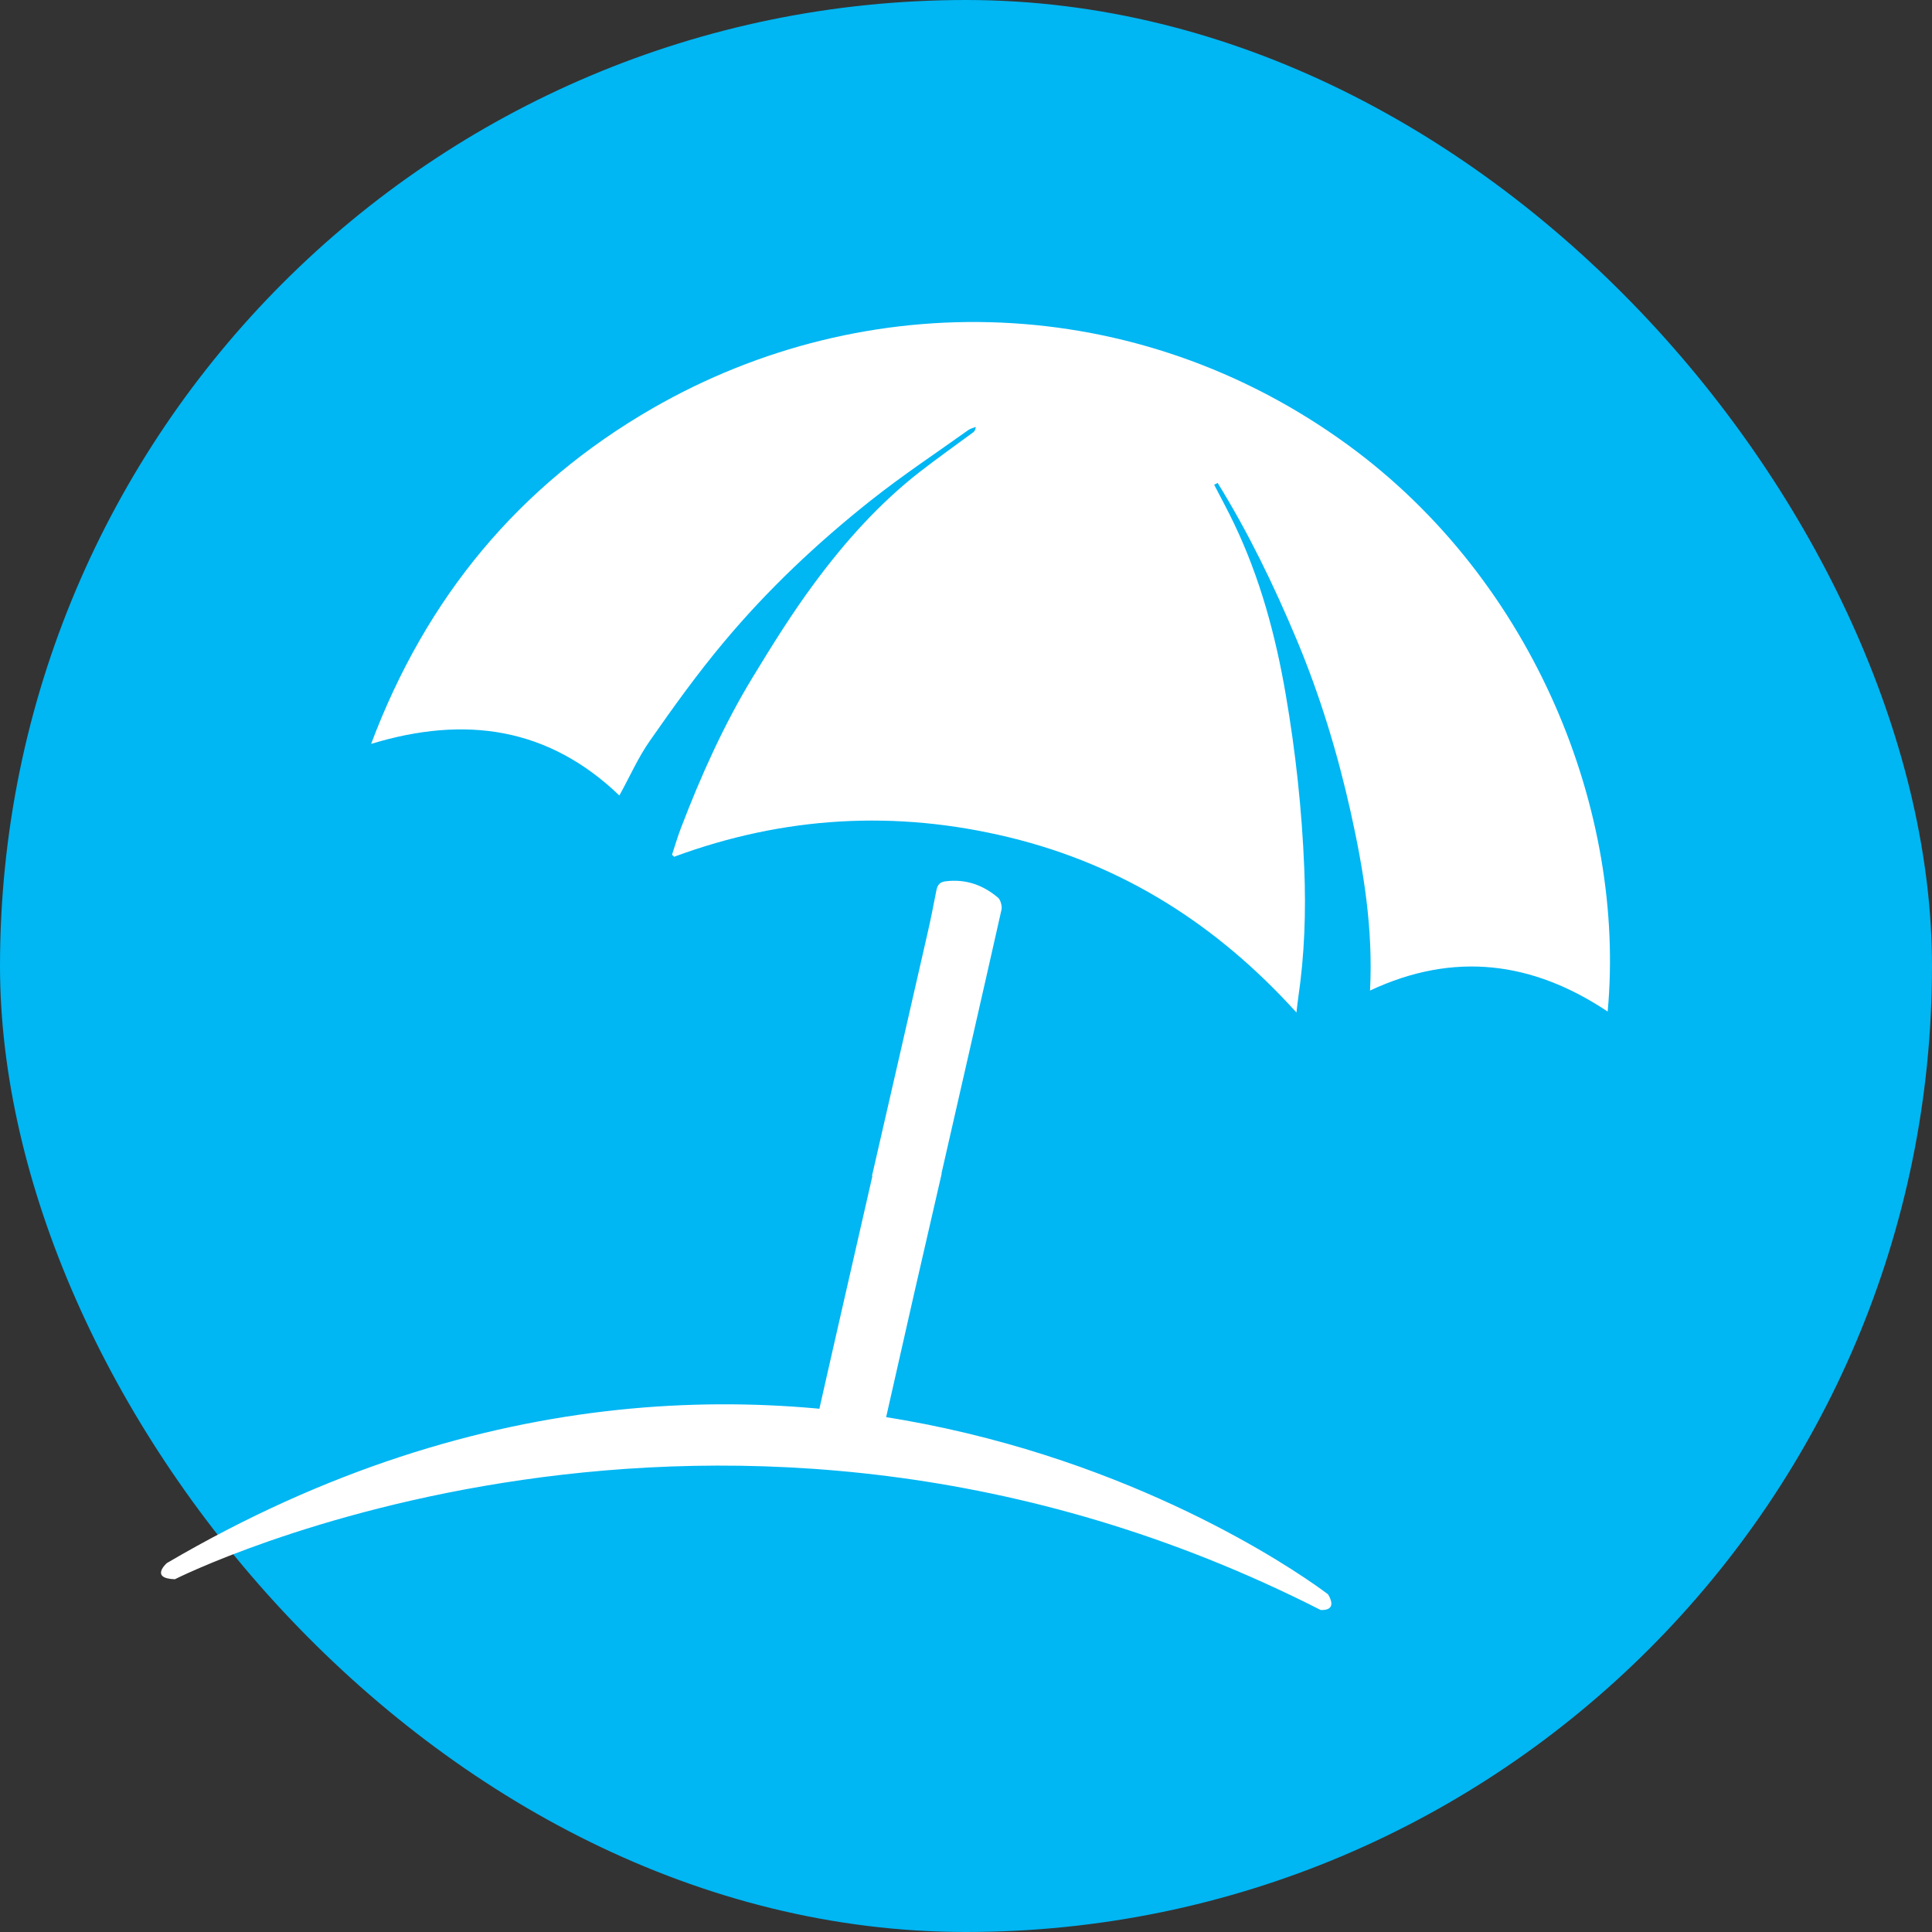 <svg width="24" height="24" viewBox="0 0 24 24" fill="none" xmlns="http://www.w3.org/2000/svg">
<rect x="0" y="0" width="24" height="24" fill="#333333" stroke="none"/>
<rect width="24" height="24" rx="12" fill="#00B6F3"/>
<path fill-rule="evenodd" clip-rule="evenodd" d="M8.348 10.618C8.383 10.51 8.416 10.399 8.457 10.291C8.706 9.639 8.991 9.003 9.354 8.407C9.594 8.012 9.84 7.617 10.116 7.245C10.495 6.732 10.921 6.255 11.428 5.86C11.645 5.692 11.869 5.533 12.091 5.369C12.106 5.357 12.118 5.341 12.121 5.303C12.092 5.315 12.058 5.323 12.032 5.34C11.626 5.63 11.211 5.905 10.82 6.215C10.155 6.742 9.537 7.324 8.993 7.975C8.665 8.366 8.366 8.782 8.074 9.201C7.928 9.408 7.825 9.645 7.694 9.882C6.814 9.037 5.781 8.884 4.61 9.241C5.295 7.419 6.448 6.028 8.105 5.073C10.766 3.54 14.118 3.614 16.741 5.525C19.071 7.223 20.199 10.098 19.971 12.566C19.039 11.944 18.062 11.816 17.019 12.305C17.059 11.539 16.939 10.809 16.778 10.084C16.615 9.354 16.398 8.64 16.109 7.949C15.826 7.274 15.51 6.62 15.126 5.999C15.112 6.007 15.096 6.015 15.083 6.022C15.166 6.183 15.252 6.34 15.33 6.504C15.653 7.178 15.846 7.893 15.972 8.628C16.095 9.343 16.173 10.062 16.202 10.786C16.224 11.325 16.206 11.862 16.127 12.396C16.119 12.452 16.113 12.507 16.105 12.578C15.124 11.493 13.955 10.746 12.538 10.402C11.126 10.059 9.739 10.139 8.374 10.643C8.365 10.633 8.356 10.626 8.348 10.618Z" fill="white"/>
<path fill-rule="evenodd" clip-rule="evenodd" d="M11.698 14.579H11.695C11.944 13.486 12.195 12.395 12.441 11.3C12.451 11.257 12.429 11.18 12.4 11.153C12.209 10.99 11.991 10.917 11.746 10.948C11.68 10.956 11.646 10.987 11.632 11.061C11.597 11.24 11.562 11.421 11.521 11.598C11.292 12.601 11.063 13.605 10.832 14.608L10.837 14.61C10.588 15.703 10.337 16.794 10.091 17.889C10.082 17.932 10.103 18.009 10.132 18.035C10.323 18.199 10.542 18.273 10.786 18.241C10.852 18.233 10.886 18.202 10.9 18.13C10.935 17.95 10.971 17.77 11.011 17.591C11.237 16.586 11.466 15.582 11.698 14.579Z" fill="white"/>
<path fill-rule="evenodd" clip-rule="evenodd" d="M16.498 19.806C16.498 19.806 10.006 14.763 2.073 19.417C2.073 19.417 1.855 19.607 2.172 19.618C2.172 19.618 8.934 16.201 16.404 19.999C16.402 19.999 16.63 20.027 16.498 19.806Z" fill="white"/>
</svg>
